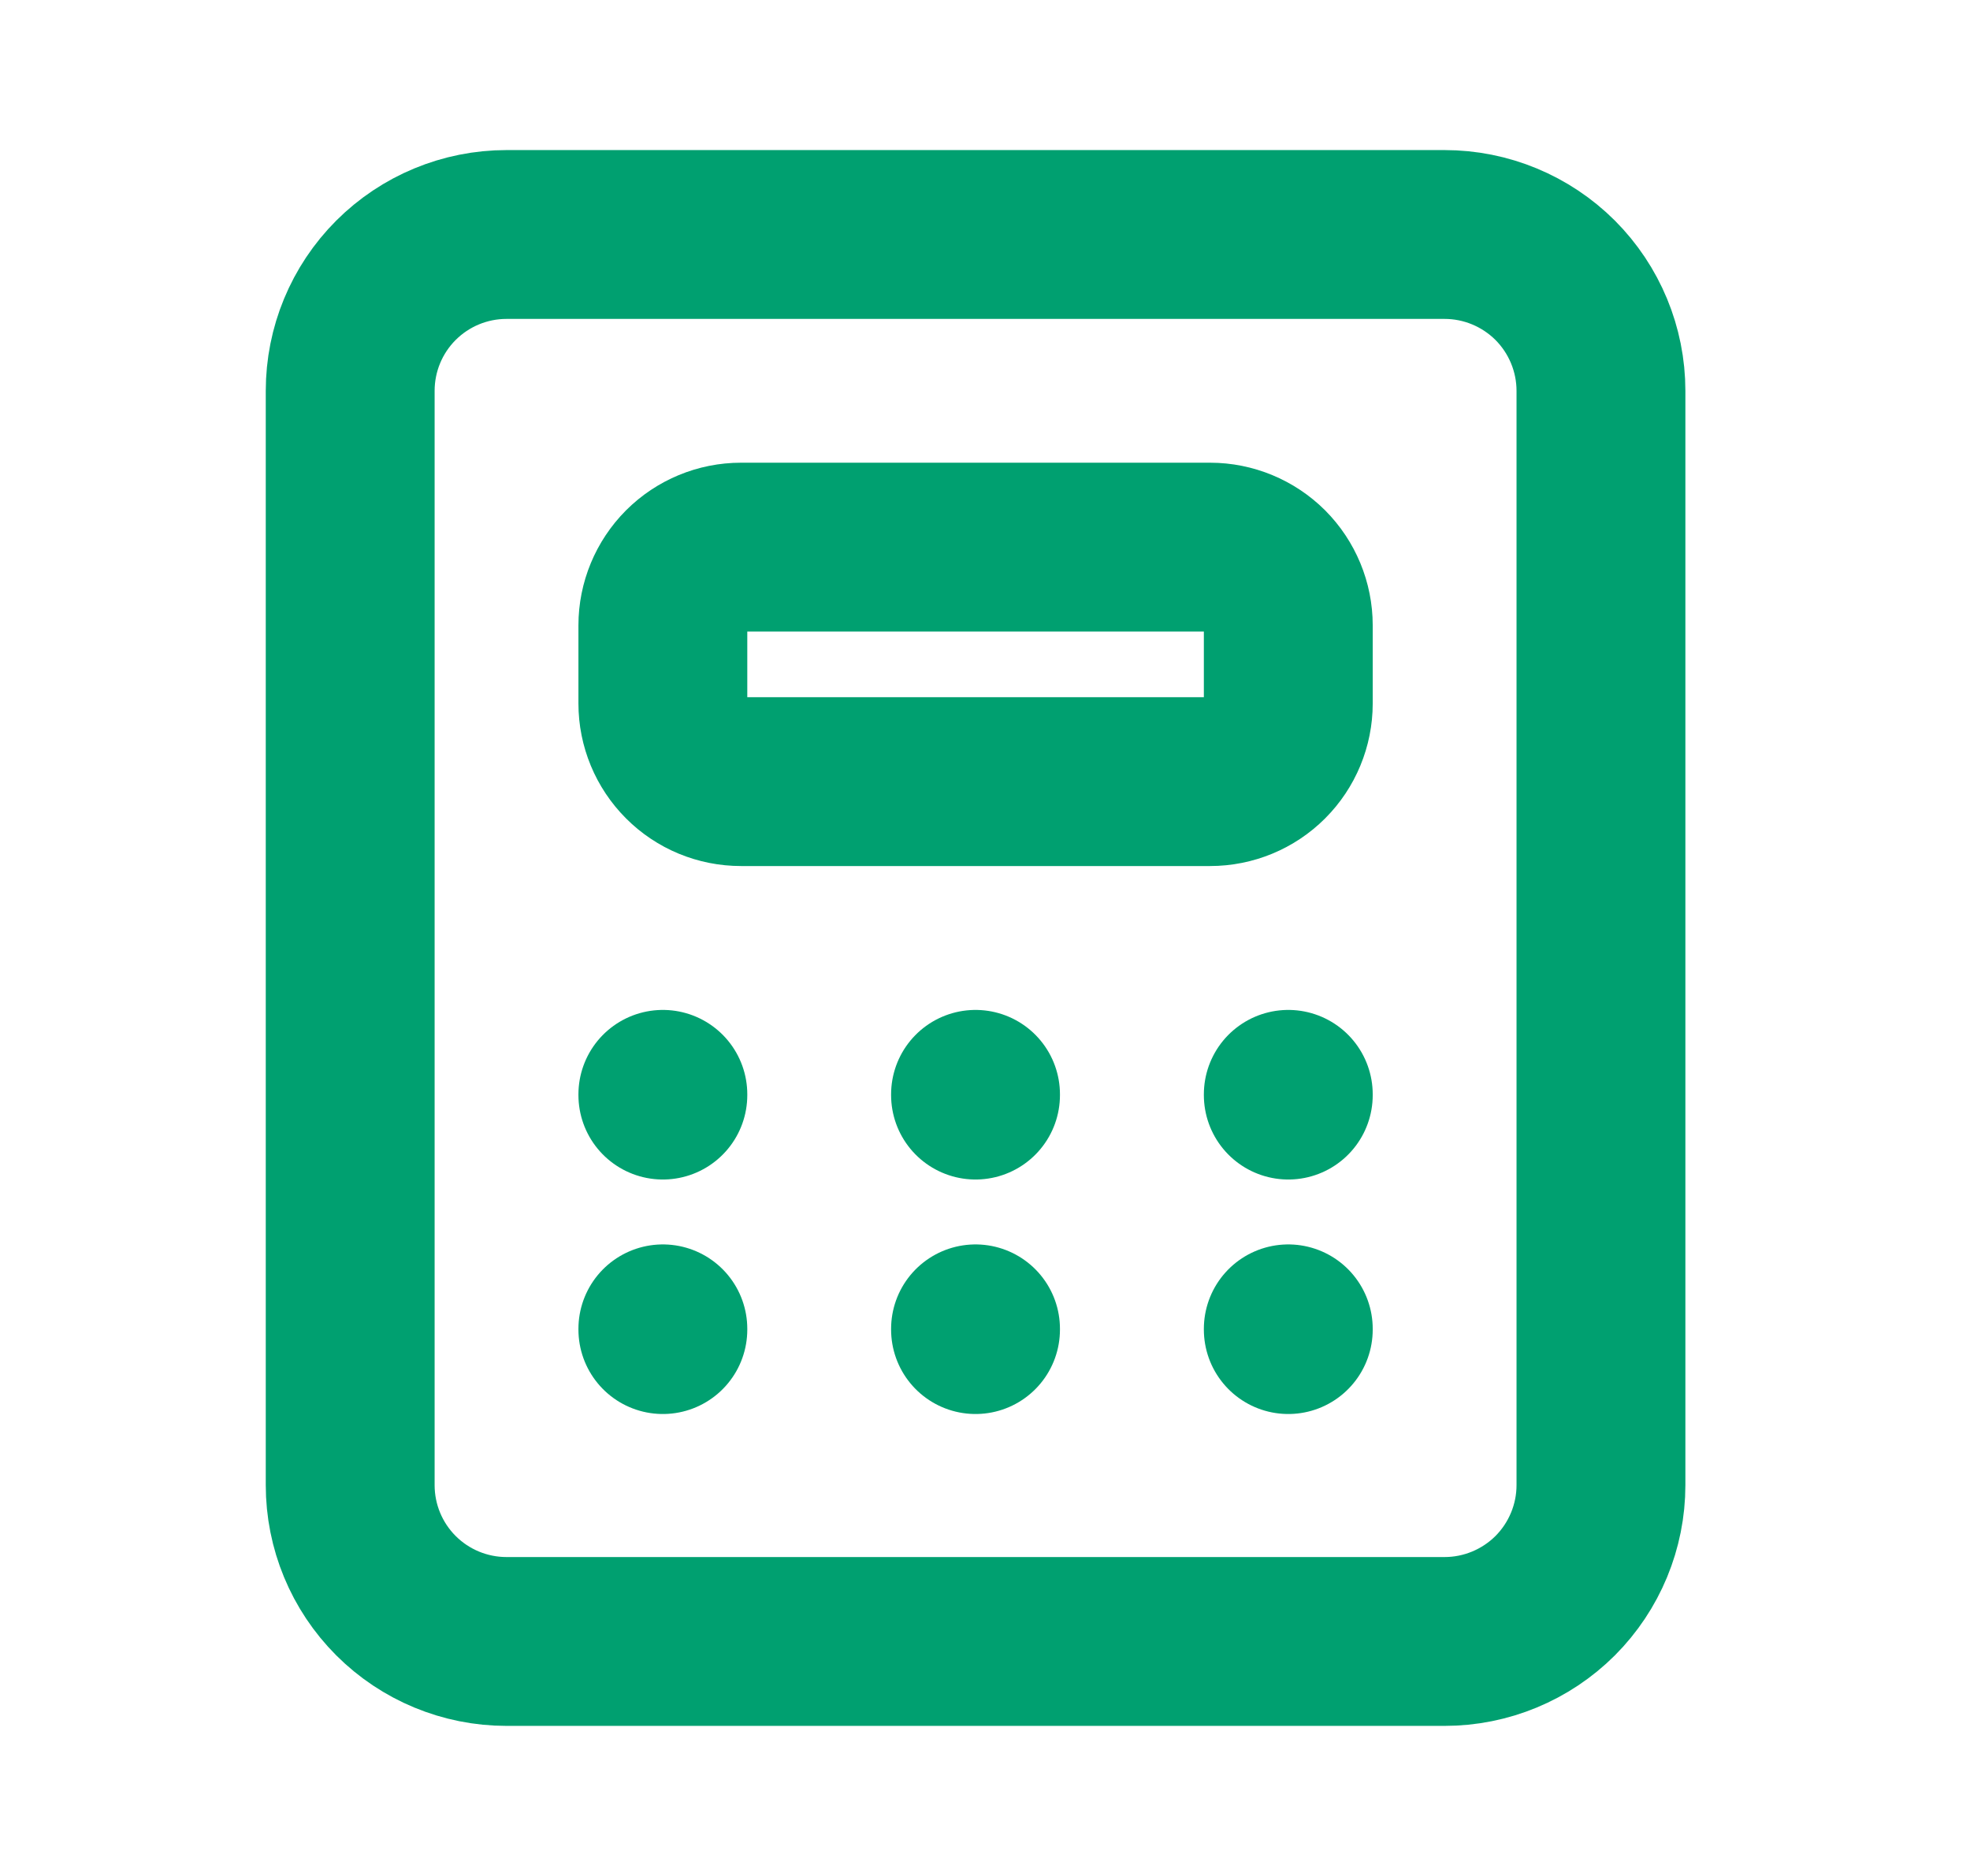 <svg width="21" height="20" viewBox="0 0 21 20" fill="none" xmlns="http://www.w3.org/2000/svg">
<path d="M7.066 11.667V11.675M10.399 11.667V11.675M13.733 11.667V11.675M7.066 14.167V14.175M10.399 14.167V14.175M13.733 14.167V14.175M3.733 4.167C3.733 3.725 3.908 3.301 4.221 2.988C4.533 2.676 4.957 2.5 5.399 2.5H15.399C15.841 2.5 16.265 2.676 16.578 2.988C16.89 3.301 17.066 3.725 17.066 4.167V15.833C17.066 16.275 16.89 16.699 16.578 17.012C16.265 17.324 15.841 17.5 15.399 17.5H5.399C4.957 17.5 4.533 17.324 4.221 17.012C3.908 16.699 3.733 16.275 3.733 15.833V4.167ZM7.066 6.667C7.066 6.446 7.154 6.234 7.31 6.077C7.466 5.921 7.678 5.833 7.899 5.833H12.899C13.12 5.833 13.332 5.921 13.489 6.077C13.645 6.234 13.733 6.446 13.733 6.667V7.5C13.733 7.721 13.645 7.933 13.489 8.089C13.332 8.246 13.12 8.333 12.899 8.333H7.899C7.678 8.333 7.466 8.246 7.31 8.089C7.154 7.933 7.066 7.721 7.066 7.5V6.667Z" stroke="#00A070" stroke-width="1.8" stroke-linecap="round" stroke-linejoin="round"/>
</svg>
